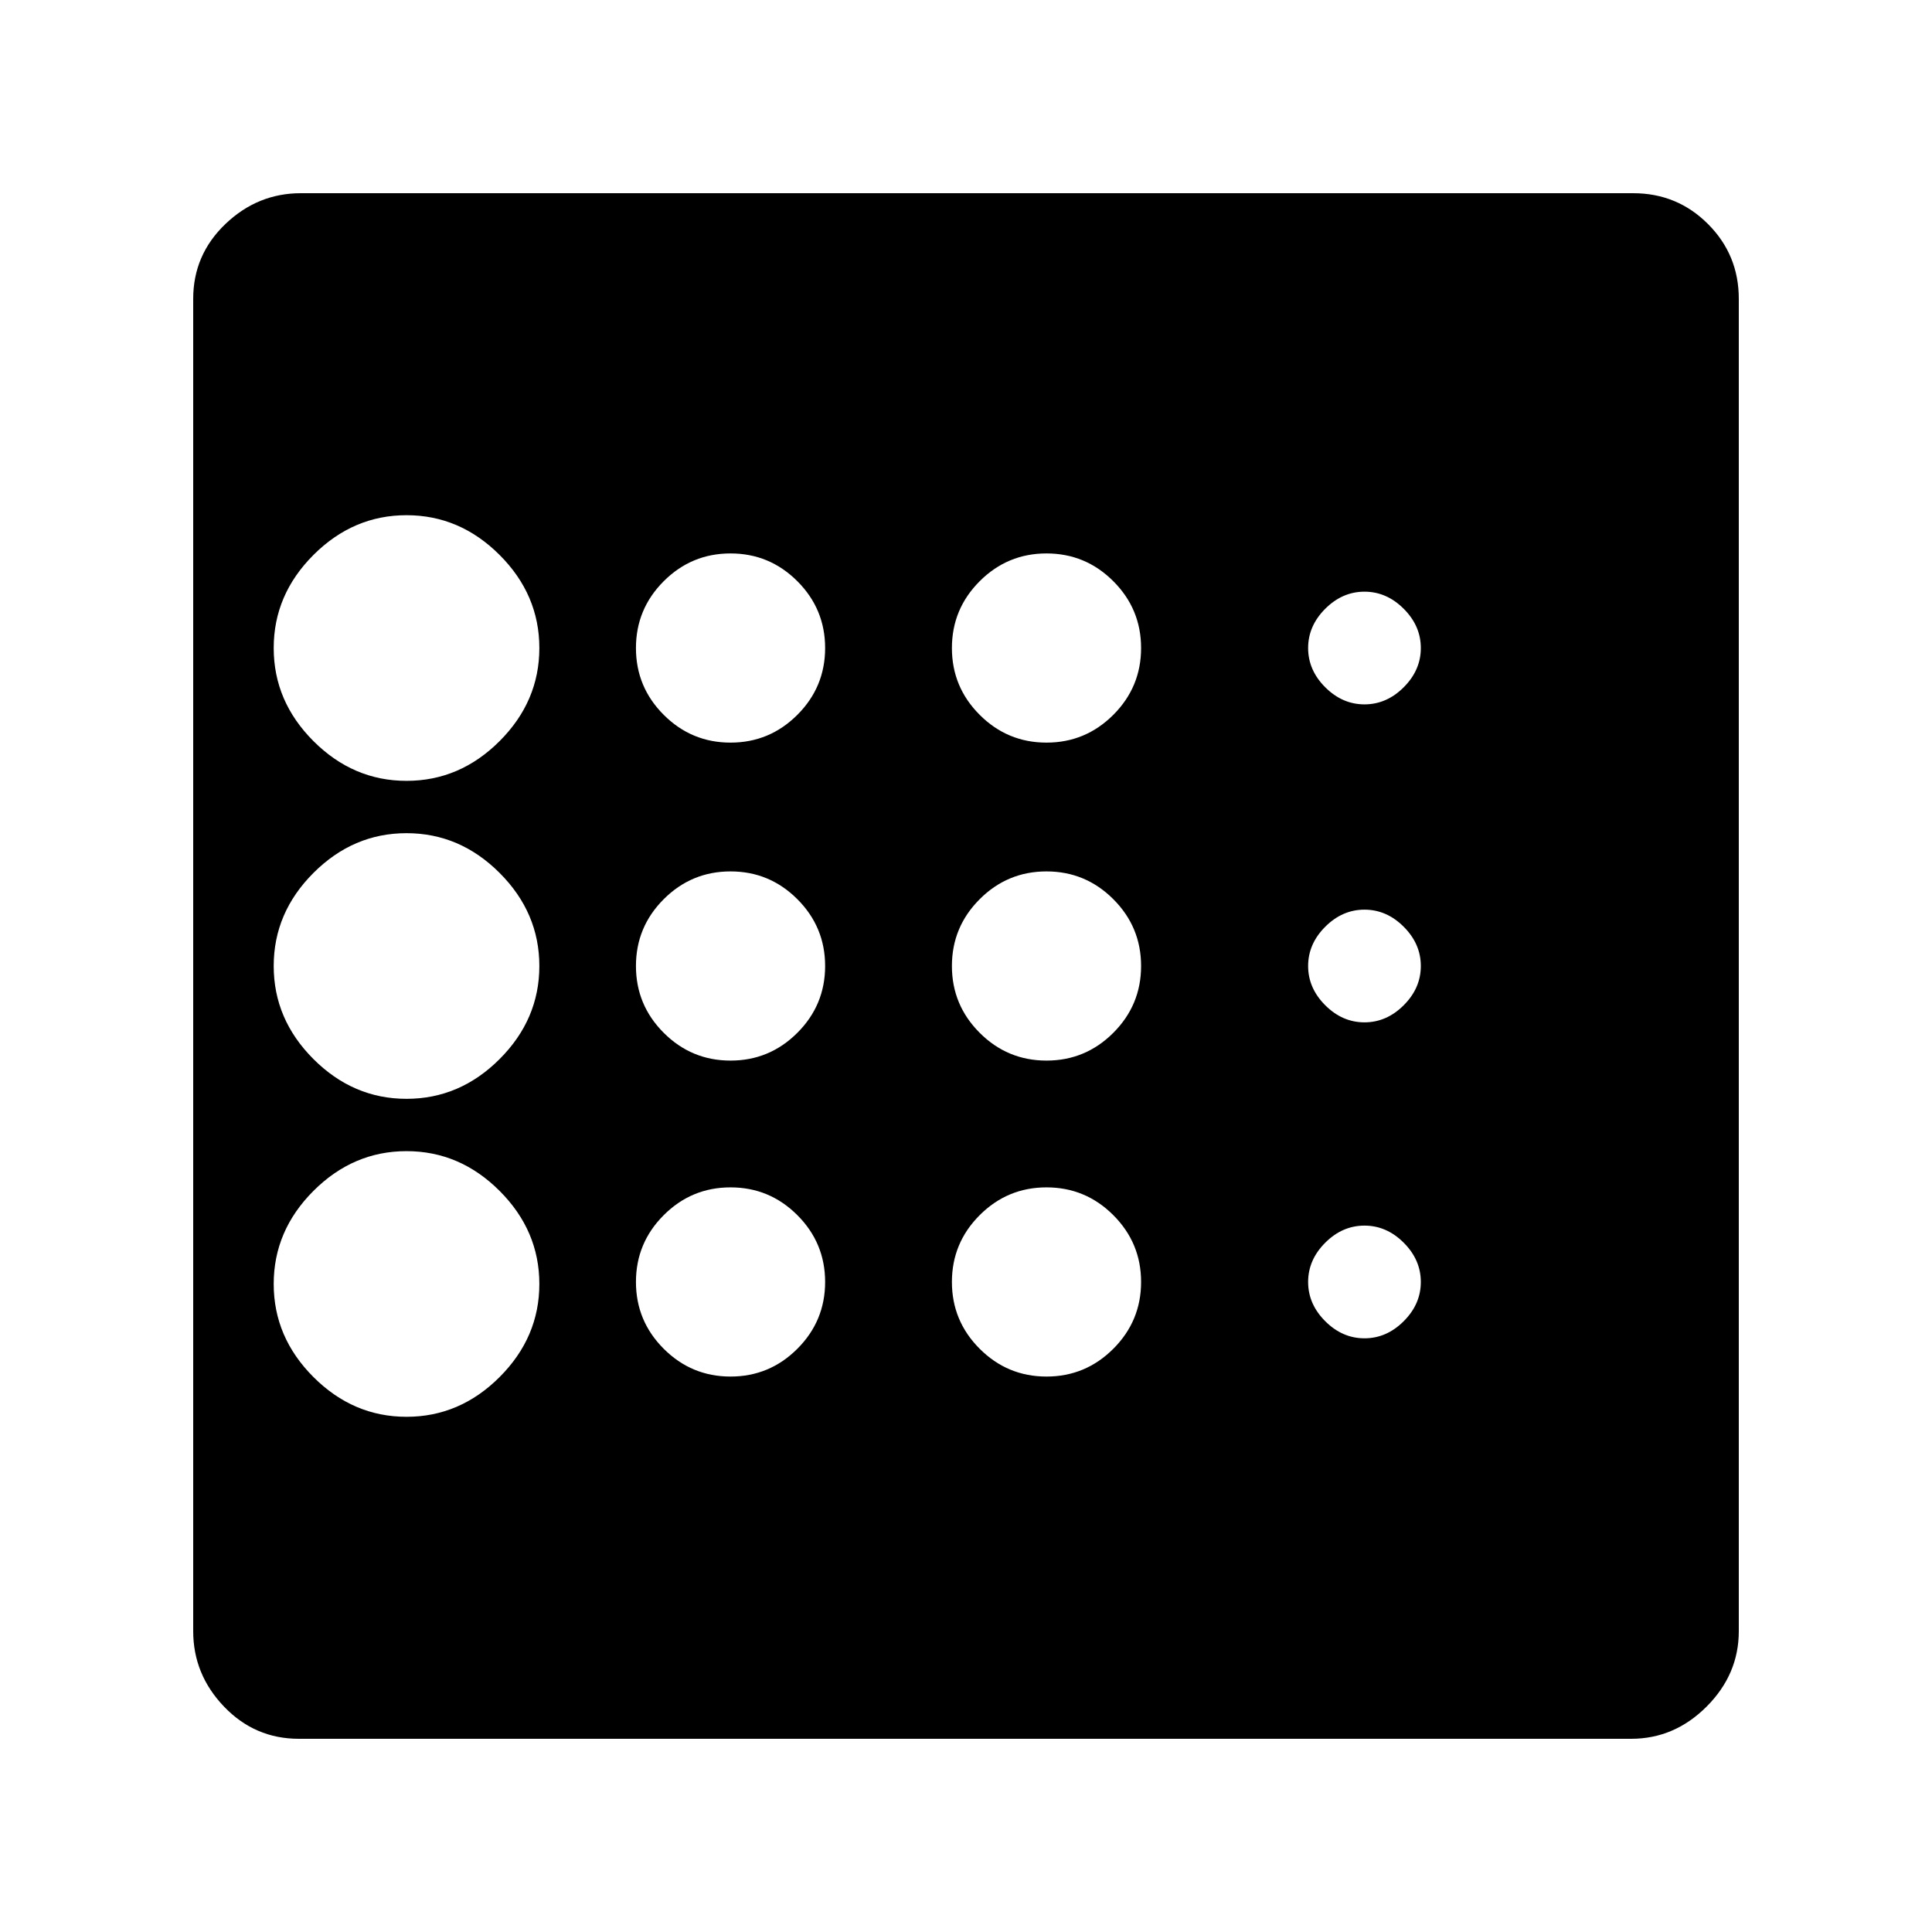 <svg xmlns="http://www.w3.org/2000/svg" height="24" viewBox="0 -960 960 960" width="24"><path d="M202-256q26.5 0 46.25-19.75T268-322q0-26.5-19.75-46.25T202-388q-26.5 0-46.25 19.75T136-322q0 26.5 19.75 46.25T202-256Zm161-177q19.4 0 33.2-13.8Q410-460.6 410-480q0-19.4-13.8-33.2Q382.4-527 363-527q-19.4 0-33.2 13.8Q316-499.4 316-480q0 19.4 13.8 33.2Q343.6-433 363-433Zm0-158q19.4 0 33.2-13.8Q410-618.6 410-638q0-19.4-13.8-33.2Q382.4-685 363-685q-19.4 0-33.2 13.8Q316-657.4 316-638q0 19.4 13.8 33.2Q343.6-591 363-591Zm-161 19q26.5 0 46.25-19.75T268-638q0-26.5-19.75-46.25T202-704q-26.5 0-46.25 19.75T136-638q0 26.5 19.75 46.25T202-572Zm0 158q26.5 0 46.25-19.75T268-480q0-26.5-19.75-46.25T202-546q-26.5 0-46.25 19.75T136-480q0 26.5 19.75 46.25T202-414Zm161 138q19.4 0 33.2-13.8Q410-303.6 410-323q0-19.4-13.8-33.2Q382.4-370 363-370q-19.4 0-33.2 13.8Q316-342.4 316-323q0 19.4 13.8 33.2Q343.6-276 363-276Zm315-19q11 0 19.5-8.5T706-323q0-11-8.5-19.5T678-351q-11 0-19.5 8.5T650-323q0 11 8.5 19.5T678-295Zm0-315q11 0 19.5-8.5T706-638q0-11-8.5-19.5T678-666q-11 0-19.5 8.5T650-638q0 11 8.5 19.5T678-610Zm0 158q11 0 19.5-8.5T706-480q0-11-8.5-19.5T678-508q-11 0-19.5 8.5T650-480q0 11 8.5 19.5T678-452ZM520-591q19.4 0 33.2-13.8Q567-618.6 567-638q0-19.4-13.8-33.2Q539.4-685 520-685q-19.4 0-33.2 13.8Q473-657.4 473-638q0 19.4 13.8 33.2Q500.6-591 520-591Zm0 158q19.4 0 33.2-13.8Q567-460.6 567-480q0-19.4-13.8-33.2Q539.4-527 520-527q-19.4 0-33.2 13.8Q473-499.4 473-480q0 19.4 13.8 33.2Q500.6-433 520-433Zm0 157q19.4 0 33.2-13.8Q567-303.6 567-323q0-19.4-13.8-33.2Q539.4-370 520-370q-19.4 0-33.2 13.8Q473-342.4 473-323q0 19.4 13.8 33.2Q500.6-276 520-276Zm344-535.5v662q0 21.5-16 37.5t-37.5 16h-662q-21.87 0-37.19-16Q96-128 96-149.5v-662q0-21.88 16-37.19Q128-864 149.5-864h662q21.88 0 37.19 15.31Q864-833.38 864-811.5Z"/></svg>